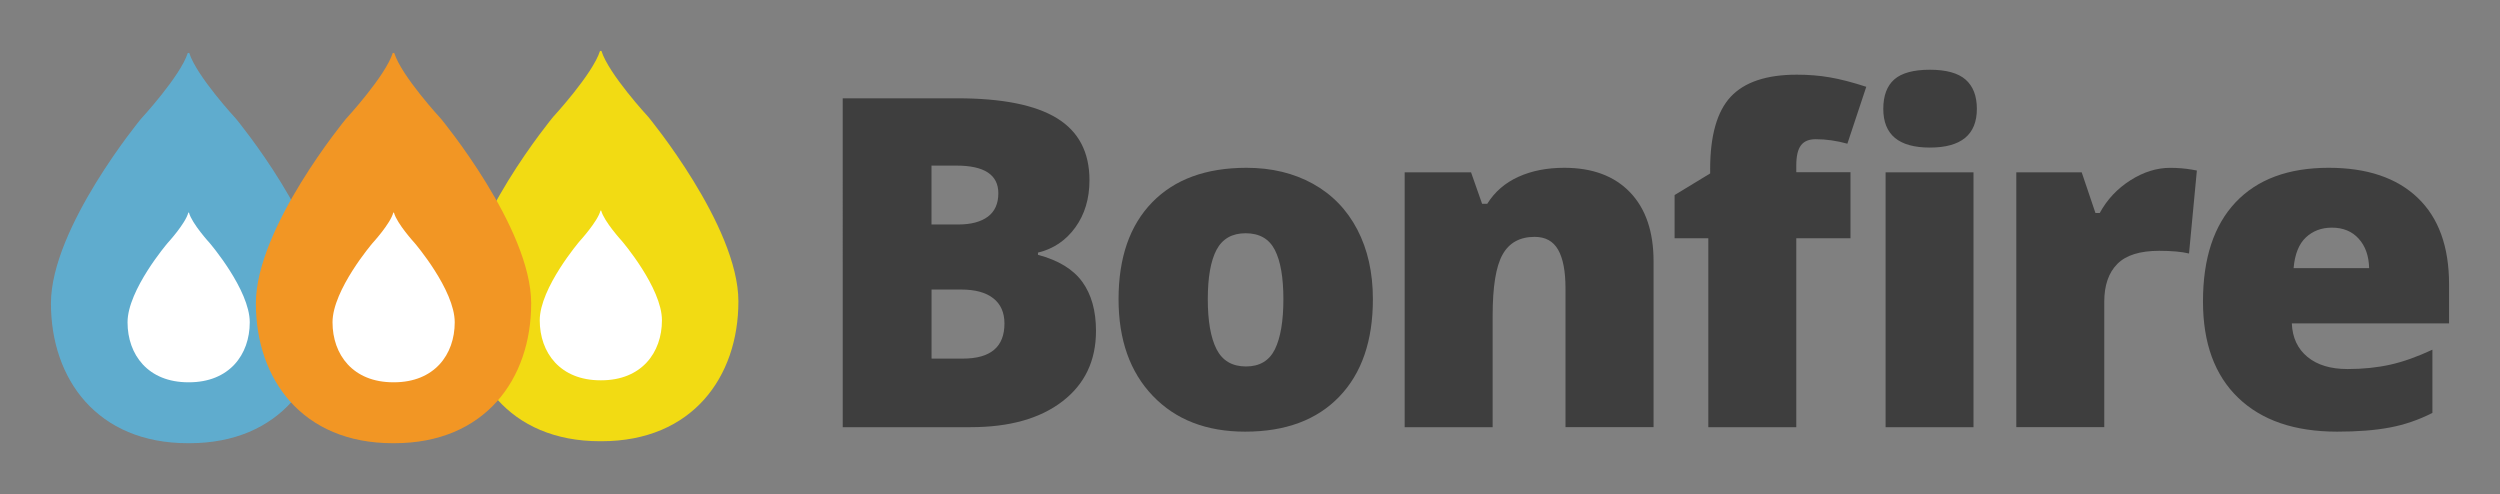 <svg height="97.01" viewBox="0 0 490.79 97.01" width="490.79" xmlns="http://www.w3.org/2000/svg"><rect x="0" y="0" width="490.79" height="97.01" fill="#808080" stroke="none"/><g fill="none" transform="translate(9.67 9.81)"><path d="m27.49 77.2c17.83 0 26.88-12.61 26.88-27.45s-17.69-36.22-17.69-36.22-7.78-8.4-9.2-12.95h-.28c-1.44 4.55-9.2 12.95-9.2 12.95s-17.67 21.38-17.67 36.22c0 14.83 9.06 27.45 26.88 27.45z" fill="#5facce"/><path d="m27.43 65.24c7.91 0 11.93-5.41 11.93-11.78s-7.85-15.54-7.85-15.54-3.52-3.84-4.08-5.99h-.13c-.56 2.16-4.08 5.99-4.08 5.99s-7.85 9.18-7.85 15.54c0 6.37 4.02 11.78 11.93 11.78z" fill="#fff"/><path d="m108.41 76.81c17.83 0 26.88-12.61 26.88-27.45s-17.69-36.22-17.69-36.22-7.78-8.4-9.2-12.95h-.28c-1.43 4.54-9.2 12.95-9.2 12.95s-17.68 21.38-17.68 36.22 9.06 27.45 26.88 27.45z" fill="#f2db13"/><path d="m108.35 64.85c7.91 0 11.93-5.41 11.93-11.78s-7.85-15.55-7.85-15.55-3.52-3.84-4.08-5.99h-.13c-.56 2.15-4.08 5.99-4.08 5.99s-7.85 9.18-7.85 15.55 4.02 11.78 11.93 11.78z" fill="#fff"/><path d="m67.73 77.2c17.83 0 26.88-12.61 26.88-27.45s-17.69-36.22-17.69-36.22-7.78-8.4-9.2-12.95h-.28c-1.44 4.55-9.2 12.95-9.2 12.95s-17.68 21.38-17.68 36.22c0 14.83 9.06 27.45 26.88 27.45z" fill="#f29624"/><path d="m67.67 65.24c7.91 0 11.93-5.41 11.93-11.78s-7.85-15.54-7.85-15.54-3.52-3.84-4.08-5.99h-.13c-.56 2.16-4.08 5.99-4.08 5.99s-7.85 9.18-7.85 15.54c0 6.37 4.02 11.78 11.93 11.78z" fill="#fff"/><g fill="#3e3e3e"><path d="m155.77 9.49h22.52c8.77 0 15.29 1.3 19.54 3.91s6.38 6.66 6.38 12.17c0 3.62-.93 6.71-2.78 9.27s-4.3 4.21-7.33 4.94v.44c4.01 1.06 6.9 2.83 8.7 5.3 1.79 2.47 2.69 5.68 2.69 9.63 0 5.85-2.2 10.47-6.6 13.84-4.4 3.38-10.4 5.06-17.99 5.06h-25.13zm17.44 24.77h5.25c2.5 0 4.44-.52 5.81-1.54 1.37-1.03 2.05-2.56 2.05-4.59 0-3.62-2.74-5.43-8.22-5.43h-4.9v11.56zm0 12.77v13.56h6.14c5.45 0 8.17-2.29 8.17-6.89 0-2.15-.73-3.8-2.19-4.95s-3.57-1.72-6.34-1.72z"/><path d="m259.85 48.92c0 8.19-2.2 14.57-6.6 19.14-4.4 4.58-10.56 6.87-18.48 6.87-7.59 0-13.64-2.34-18.12-7.02-4.49-4.68-6.73-11.01-6.73-18.99 0-8.15 2.2-14.49 6.6-19.01s10.57-6.78 18.52-6.78c4.92 0 9.26 1.05 13.03 3.13 3.77 2.09 6.68 5.09 8.72 8.99 2.04 3.91 3.06 8.47 3.06 13.67m-32.41 0c0 4.3.57 7.57 1.72 9.83 1.15 2.25 3.08 3.38 5.78 3.38 2.68 0 4.57-1.13 5.68-3.38 1.1-2.25 1.66-5.53 1.66-9.83 0-4.27-.56-7.49-1.68-9.67s-3.03-3.27-5.74-3.27c-2.65 0-4.55 1.08-5.7 3.24-1.15 2.17-1.72 5.41-1.72 9.7"/><path d="m297.66 74.05v-27.29c0-3.33-.48-5.84-1.44-7.53s-2.49-2.54-4.61-2.54c-2.91 0-5.02 1.16-6.31 3.49-1.3 2.33-1.94 6.32-1.94 11.97v21.9h-17.27v-50.03h13.03l2.17 6.18h1.01c1.47-2.36 3.51-4.12 6.12-5.3 2.6-1.18 5.6-1.77 8.99-1.77 5.53 0 9.84 1.6 12.92 4.81s4.62 7.73 4.62 13.55v32.55h-17.29z"/><path d="m353.61 36.96h-10.64v37.09h-17.27v-37.09h-6.62v-8.48l6.98-4.24v-.84c0-6.59 1.35-11.33 4.04-14.22 2.7-2.88 7.02-4.33 12.97-4.33 2.29 0 4.46.17 6.51.53 2.04.35 4.43.97 7.13 1.85l-3.71 11.17c-2.12-.59-4.19-.88-6.23-.88-1.32 0-2.29.4-2.89 1.21-.61.81-.91 2.13-.91 3.95v1.32h10.64zm6.44-25.39c0-2.59.72-4.52 2.16-5.79 1.44-1.26 3.77-1.9 6.98-1.9s5.55.65 7.02 1.94 2.21 3.21 2.21 5.74c0 5.06-3.08 7.6-9.23 7.6-6.09 0-9.14-2.53-9.14-7.59m17.71 62.48h-17.26v-50.03h17.26z"/><path d="m416.36 23.14c1.5 0 2.93.12 4.28.35l.97.18-1.54 16.29c-1.41-.35-3.37-.53-5.87-.53-3.77 0-6.51.86-8.21 2.58-1.71 1.72-2.56 4.21-2.56 7.44v24.59h-17.27v-50.02h12.84l2.7 7.99h.84c1.44-2.65 3.45-4.79 6.03-6.43 2.57-1.63 5.17-2.44 7.79-2.44"/><path d="m449.13 74.93c-8.33 0-14.8-2.21-19.41-6.65-4.61-4.43-6.91-10.74-6.91-18.92 0-8.45 2.14-14.93 6.4-19.45 4.27-4.52 10.36-6.78 18.28-6.78 7.54 0 13.36 1.97 17.47 5.89 4.11 3.93 6.16 9.59 6.16 16.98v7.68h-30.87c.12 2.8 1.14 4.99 3.07 6.58s4.56 2.38 7.88 2.38c3.03 0 5.82-.29 8.37-.86s5.31-1.55 8.28-2.94v12.41c-2.71 1.38-5.51 2.34-8.39 2.87-2.89.55-6.33.81-10.33.81m-1.02-40.05c-2.03 0-3.73.64-5.1 1.92s-2.17 3.29-2.41 6.03h14.83c-.06-2.41-.74-4.34-2.05-5.78-1.3-1.45-3.06-2.17-5.27-2.17"/></g></g></svg>